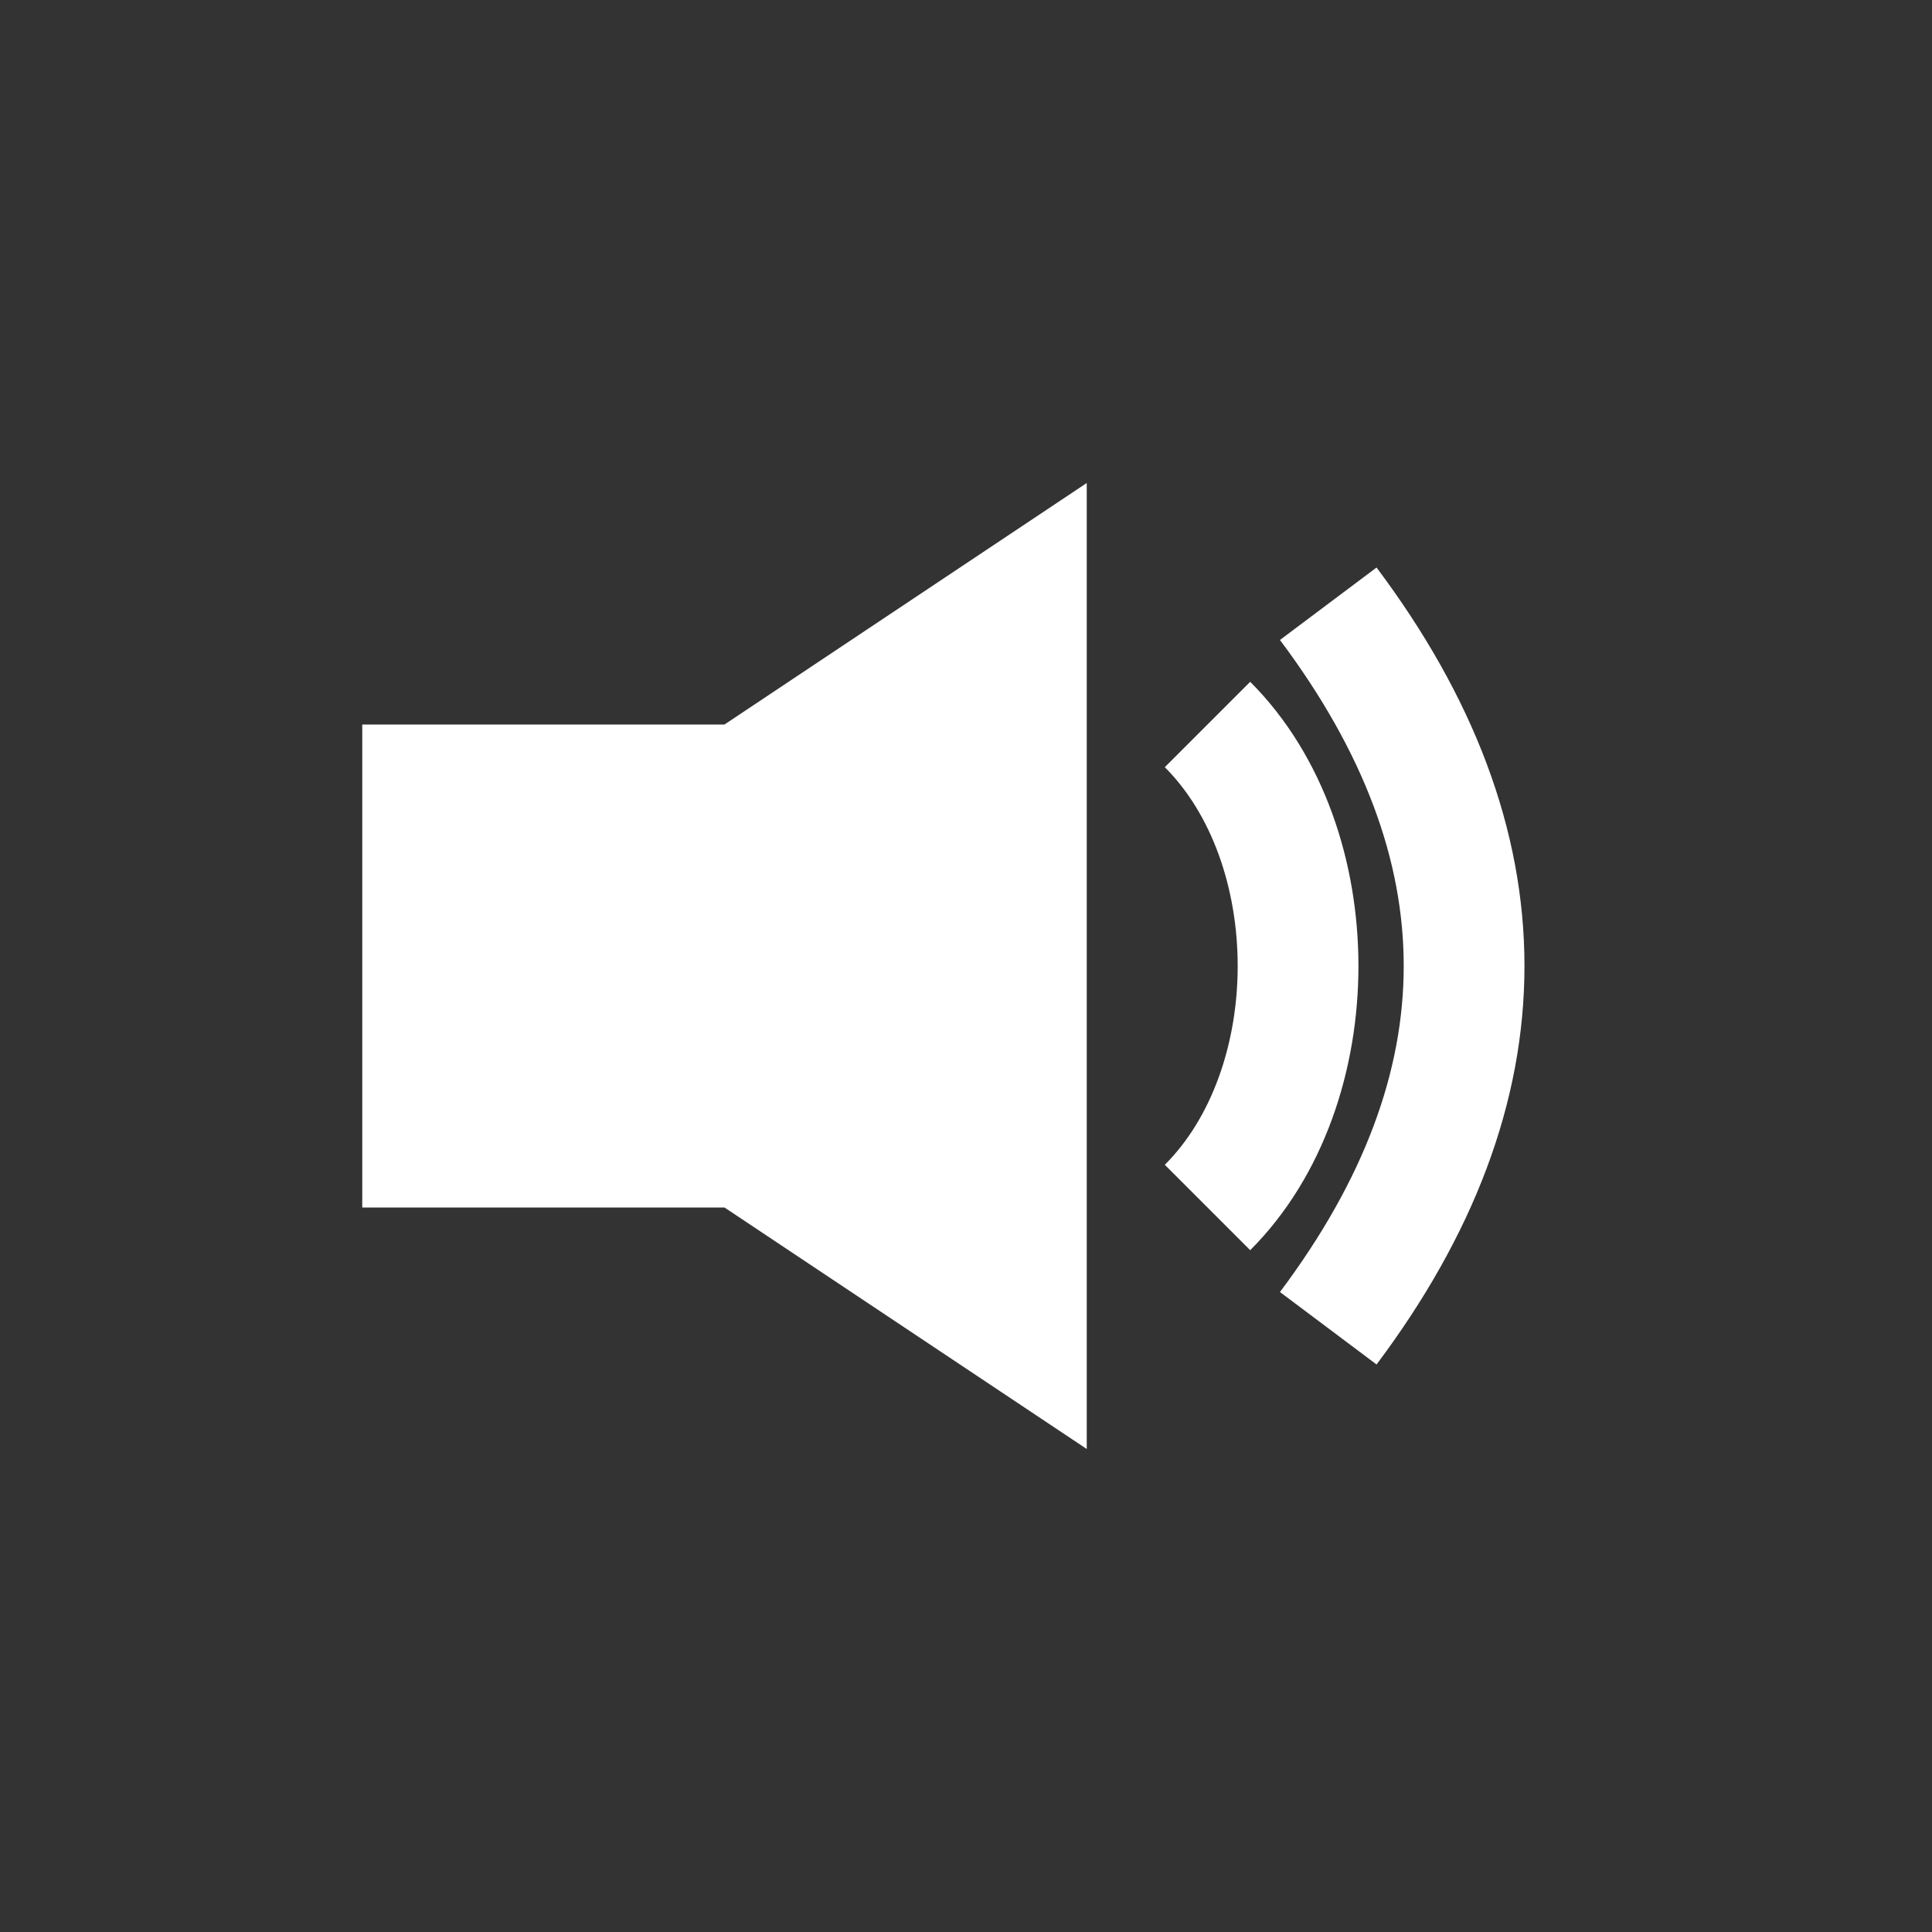 <svg xmlns="http://www.w3.org/2000/svg" viewBox="0 0 64 64" width="64" height="64">
  <rect x="0" y="0" width="64" height="64" fill="#333333" stroke="none"/>
  <!-- Speaker body -->
  <polygon points="12,24 24,24 36,16 36,48 24,40 12,40" fill="white"/>
  <!-- Sound waves -->
  <path d="M40 24 C44 28, 44 36, 40 40" stroke="white" stroke-width="4" fill="none"/>
  <path d="M44 20 C50 28, 50 36, 44 44" stroke="white" stroke-width="4" fill="none"/>
</svg>

